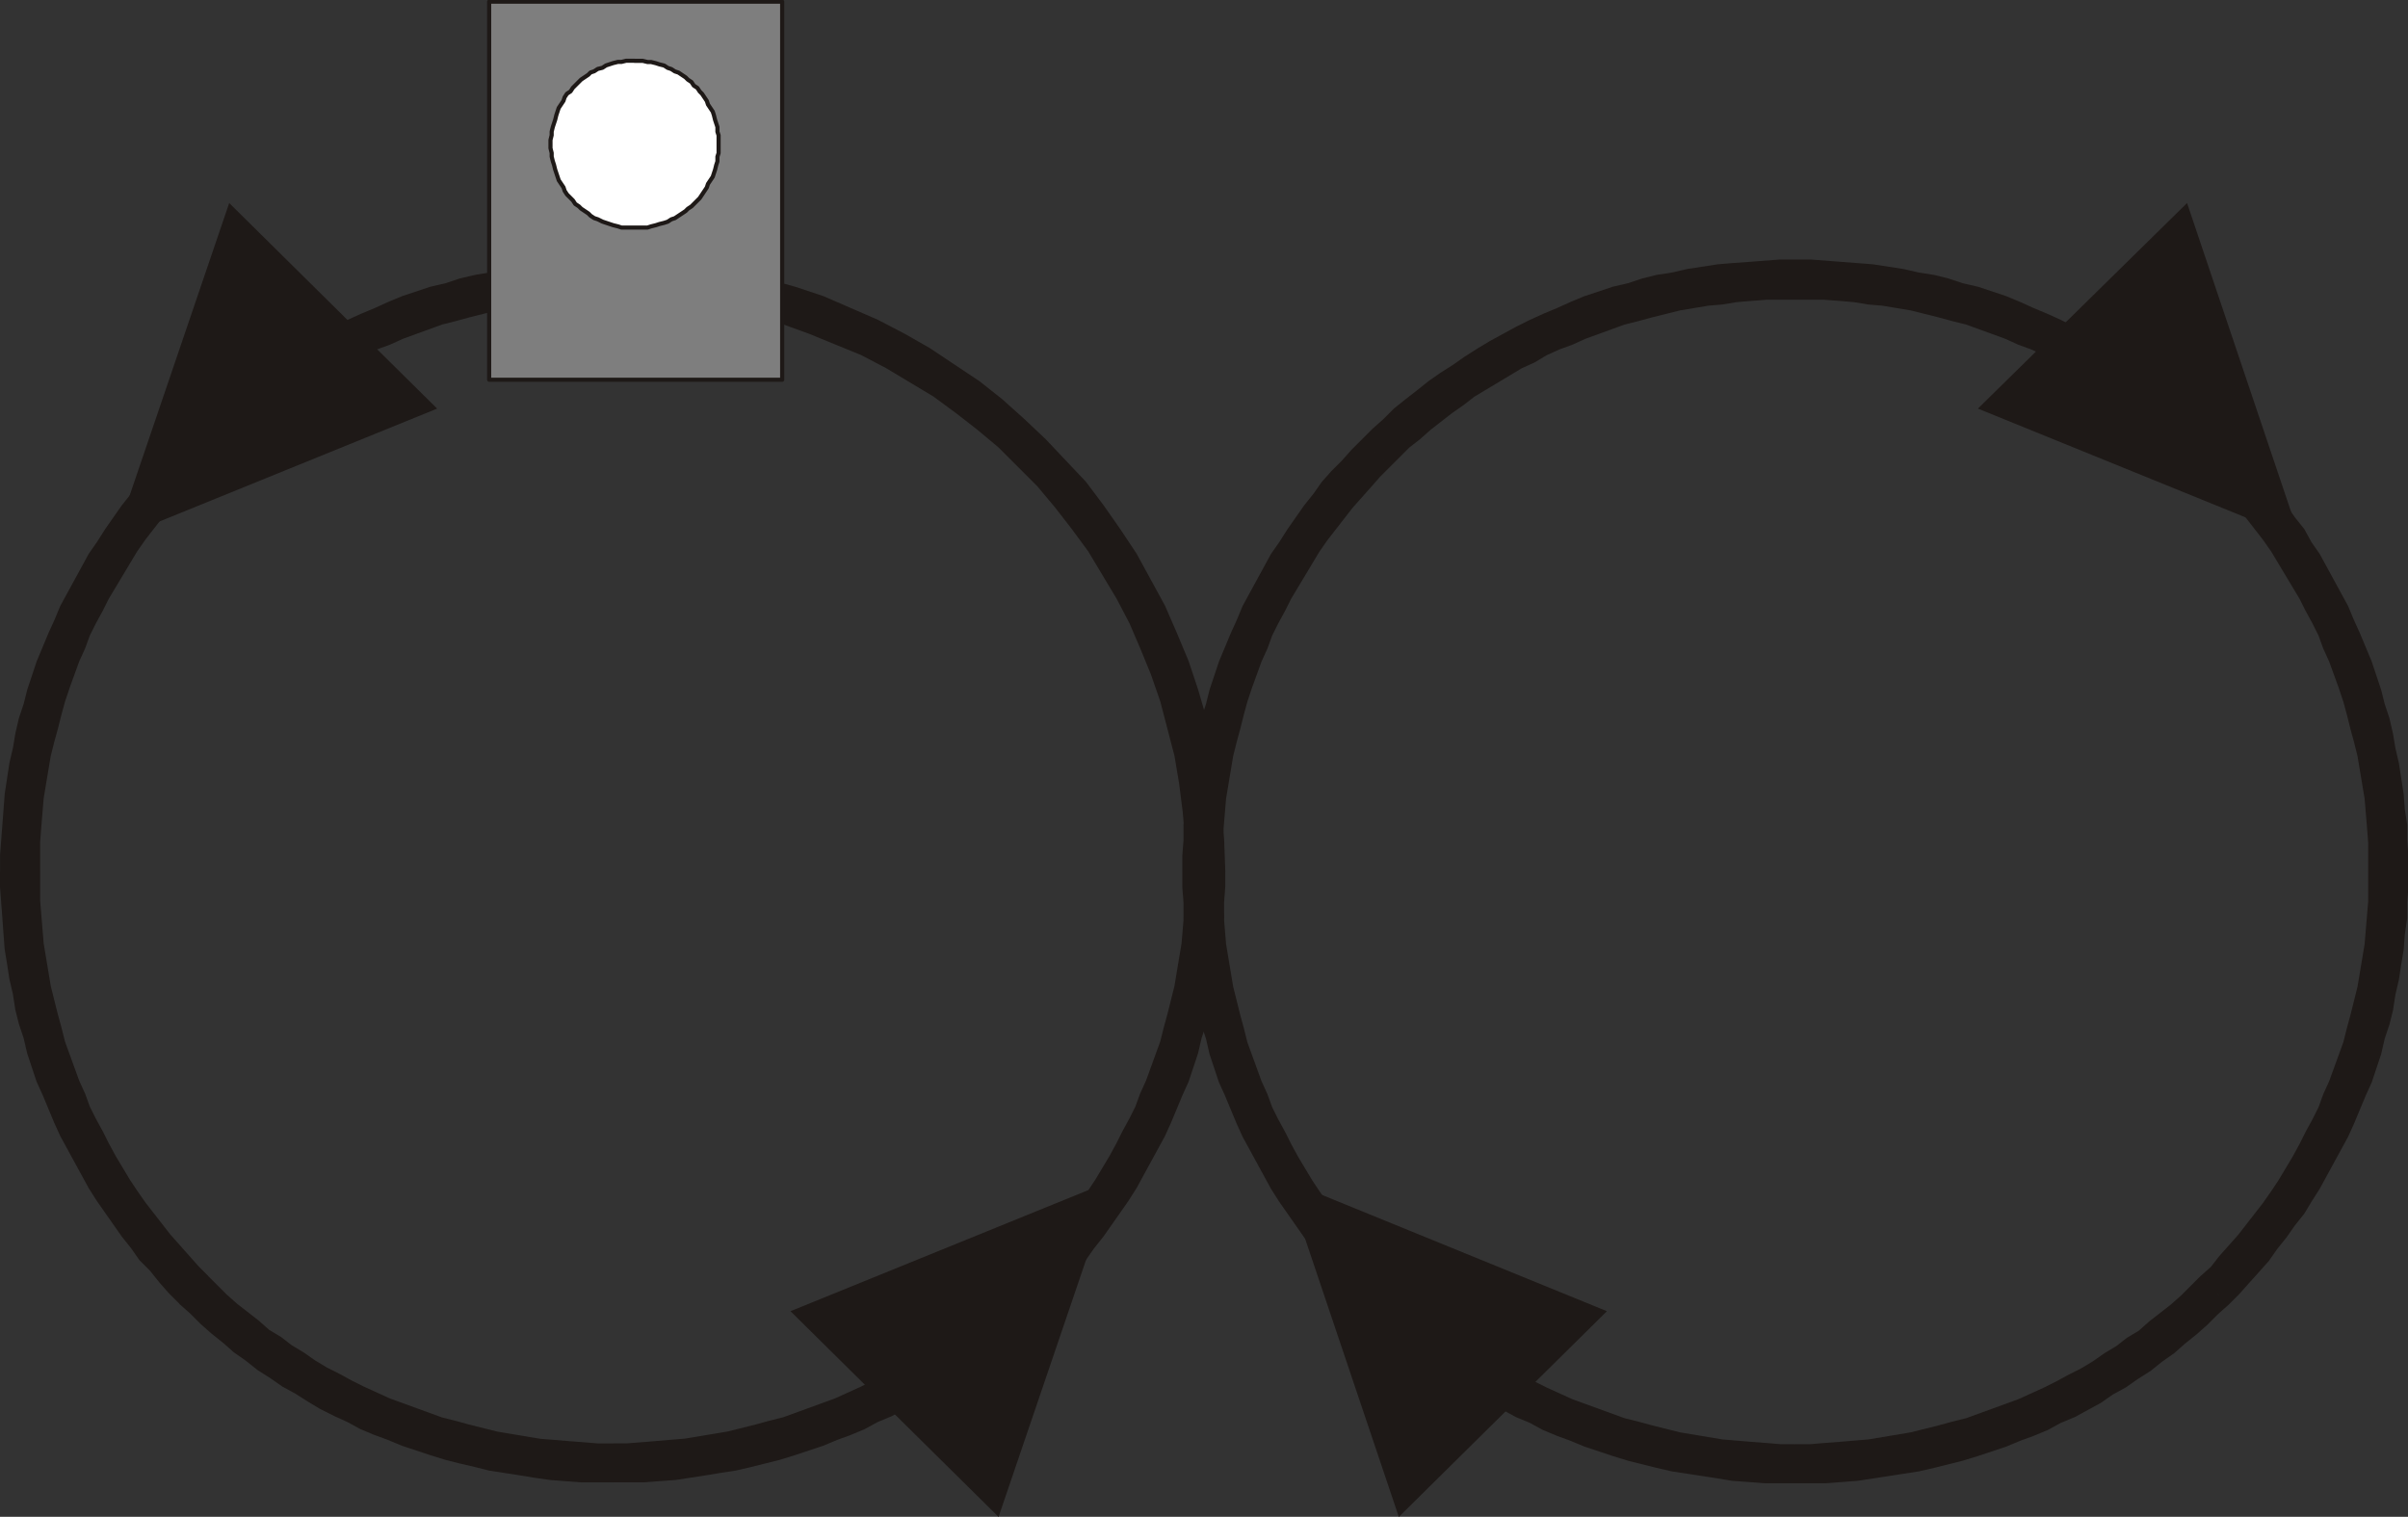 <?xml version="1.0" encoding="UTF-8"?>
<!-- Created with Inkscape (http://www.inkscape.org/) -->
<svg width="43.138mm" height="27.173mm" version="1.1" viewBox="0 0 43.138 27.173" xmlns="http://www.w3.org/2000/svg">
 <rect x="0" y="0" width="43.138" height="27.173" fill="#333333" stroke="none"/>
 <defs>
  <clipPath id="clipPath262">
   <path transform="translate(-271.02 -583.7)" d="m239.94 521.54h62.22v62.16h-62.22z"/>
  </clipPath>
  <clipPath id="clipPath264">
   <path transform="translate(-261.48 -530.3)" d="m245.16 519.86h16.38v17.1h-16.38z"/>
  </clipPath>
  <clipPath id="clipPath266">
   <path transform="translate(-220.02 -530.3)" d="m220.02 519.86h16.44v17.1h-16.44z"/>
  </clipPath>
 </defs>
 <g transform="translate(-38.629 -134.94)">
  <g fill="#1e1917">
   <path d="m46.461 142.26-5.779 2.349 2.053-6.032 3.725 3.683" fill-rule="evenodd"/>
   <path d="m74.062 142.26 5.779 2.349-2.032-6.032-3.747 3.683" fill-rule="evenodd"/>
   <path d="m49.615 139.59 0.55 0.021 0.572 0.042 0.55 0.064 1.058 0.212 0.529 0.148 0.508 0.169 0.974 0.423 0.487 0.254 0.445 0.254 0.889 0.593 0.402 0.318 0.402 0.36 0.381 0.36 0.72 0.762 0.318 0.423 0.296 0.423 0.296 0.445 0.508 0.931 0.212 0.487 0.212 0.508 0.169 0.508 0.148 0.508 0.127 0.529 0.085 0.55 0.064 0.55 0.042 0.55 0.021 0.572h-0.72v-0.529l-0.042-0.529-0.064-0.508-0.085-0.508-0.254-0.974-0.169-0.487-0.191-0.466-0.191-0.445-0.233-0.445-0.508-0.847-0.296-0.402-0.296-0.381-0.318-0.381-0.699-0.699-0.381-0.318-0.381-0.296-0.402-0.296-0.847-0.508-0.445-0.233-0.931-0.381-0.466-0.169-0.487-0.127-0.508-0.127-0.508-0.085-0.508-0.064-0.508-0.042h-0.529zm10.964 10.964v0.275l-0.021 0.275v0.275l-0.042 0.296-0.021 0.275-0.042 0.254-0.085 0.55-0.064 0.275-0.064 0.254-0.085 0.254-0.064 0.275-0.169 0.508-0.106 0.233-0.212 0.508-0.106 0.233-0.508 0.931-0.148 0.233-0.445 0.635-0.169 0.212-0.148 0.212-0.169 0.191-0.191 0.212-0.169 0.191-0.191 0.191-0.508-0.508 0.191-0.169 0.169-0.191 0.148-0.191 0.169-0.191 0.445-0.572 0.148-0.212 0.127-0.191 0.254-0.423 0.127-0.233 0.106-0.212 0.127-0.233 0.106-0.212 0.085-0.233 0.106-0.233 0.254-0.699 0.064-0.254 0.064-0.233 0.127-0.508 0.042-0.254 0.085-0.508 0.064-0.762v-0.529zm-3.217 7.747-0.191 0.169-0.191 0.191-0.191 0.169-0.212 0.169-0.191 0.169-0.212 0.148-0.212 0.169-0.233 0.148-0.212 0.148-0.233 0.127-0.212 0.148-0.466 0.254-0.254 0.106-0.233 0.127-0.254 0.106-0.233 0.085-0.254 0.106-0.508 0.169-0.275 0.085-0.508 0.127-0.275 0.064-0.275 0.042-0.254 0.042-0.55 0.085-0.296 0.021-0.275 0.021h-0.55v-0.699h0.254l0.275-0.021 0.762-0.064 0.762-0.127 0.508-0.127 0.233-0.064 0.254-0.064 0.931-0.339 0.466-0.212 0.212-0.106 0.233-0.127 0.212-0.106 0.212-0.127 0.212-0.148 0.212-0.127 0.191-0.148 0.212-0.127 0.191-0.169 0.381-0.296 0.191-0.169 0.339-0.339zm-7.747 3.196h-0.572l-0.55-0.042-0.296-0.042-0.254-0.042-0.55-0.085-0.254-0.064-0.275-0.064-0.254-0.064-0.275-0.085-0.508-0.169-0.254-0.106-0.233-0.085-0.254-0.106-0.233-0.127-0.233-0.106-0.254-0.127-0.212-0.127-0.233-0.148-0.233-0.127-0.212-0.148-0.233-0.148-0.212-0.169-0.212-0.148-0.191-0.169-0.212-0.169-0.191-0.169-0.191-0.191-0.191-0.169 0.508-0.508 0.339 0.339 0.191 0.169 0.381 0.296 0.191 0.169 0.212 0.127 0.191 0.148 0.212 0.127 0.212 0.148 0.212 0.127 0.212 0.106 0.233 0.127 0.212 0.106 0.466 0.212 0.931 0.339 0.254 0.064 0.233 0.064 0.508 0.127 0.762 0.127 0.508 0.042 0.275 0.021 0.254 0.021h0.275zm-7.768-3.196-0.191-0.191-0.169-0.191-0.169-0.212-0.191-0.191-0.148-0.212-0.169-0.212-0.445-0.635-0.148-0.233-0.508-0.931-0.106-0.233-0.212-0.508-0.106-0.233-0.169-0.508-0.064-0.275-0.085-0.254-0.064-0.254-0.042-0.275-0.064-0.275-0.042-0.275-0.042-0.254-0.021-0.275-0.021-0.296-0.021-0.275-0.021-0.275v-0.275h0.72v0.529l0.042 0.508 0.021 0.254 0.127 0.762 0.127 0.508 0.064 0.233 0.064 0.254 0.254 0.699 0.106 0.233 0.085 0.233 0.106 0.212 0.127 0.233 0.106 0.212 0.127 0.233 0.254 0.423 0.127 0.191 0.148 0.212 0.445 0.572 0.508 0.572 0.169 0.169zm-3.217-7.747v-0.296l0.021-0.275 0.021-0.275 0.042-0.55 0.042-0.275 0.042-0.275 0.064-0.275 0.042-0.254 0.064-0.275 0.085-0.254 0.064-0.254 0.169-0.508 0.212-0.508 0.106-0.233 0.106-0.254 0.508-0.931 0.148-0.212 0.148-0.233 0.296-0.423 0.169-0.212 0.148-0.212 0.191-0.191 0.339-0.381 0.191-0.191 0.508 0.487-0.169 0.191-0.169 0.169-0.339 0.381-0.445 0.572-0.148 0.212-0.508 0.847-0.106 0.212-0.127 0.233-0.106 0.212-0.085 0.233-0.106 0.233-0.169 0.466-0.085 0.254-0.064 0.233-0.064 0.254-0.064 0.233-0.064 0.254-0.085 0.508-0.042 0.254-0.042 0.508-0.021 0.275v0.529zm3.217-7.747 0.191-0.191 0.191-0.169 0.191-0.191 0.212-0.169 0.191-0.148 0.212-0.169 0.212-0.148 0.233-0.148 0.212-0.148 0.233-0.148 0.233-0.127 0.212-0.127 0.254-0.127 0.233-0.127 0.233-0.106 0.254-0.106 0.233-0.106 0.254-0.106 0.508-0.169 0.275-0.064 0.254-0.085 0.275-0.064 0.254-0.042 0.275-0.064 0.275-0.042 0.254-0.042 0.296-0.021 0.826-0.064h0.296v0.72h-0.529l-0.275 0.021-0.254 0.021-0.254 0.042-0.254 0.021-0.508 0.085-0.508 0.127-0.233 0.064-0.254 0.064-0.699 0.254-0.233 0.106-0.233 0.085-0.233 0.106-0.212 0.127-0.233 0.106-0.847 0.508-0.191 0.148-0.212 0.148-0.381 0.296-0.191 0.169-0.191 0.148-0.339 0.339-0.508-0.487"/>
   <path transform="matrix(.353 0 0 -.353 70.781 139.59)" d="m0 0h0.84l3.12-0.24 1.56-0.24 0.78-0.18 0.78-0.12 0.72-0.18 0.72-0.24 0.78-0.18 1.44-0.48 0.72-0.3 0.66-0.3 0.72-0.3 0.66-0.3 0.72-0.36 1.32-0.72 0.6-0.36 0.66-0.42 0.6-0.42 0.66-0.42 0.6-0.42 0.6-0.48 0.54-0.42 0.6-0.48 0.54-0.54 0.54-0.48 0.54-0.54-1.44-1.38-0.96 0.96-0.54 0.42-0.54 0.48-1.08 0.84-0.6 0.42-0.54 0.42-2.4 1.44-0.66 0.3-0.6 0.36-0.66 0.3-0.66 0.24-0.66 0.3-1.98 0.72-0.72 0.18-0.66 0.18-1.44 0.36-1.44 0.24-0.72 0.06-0.72 0.12-0.72 0.06-0.78 0.06h-1.5zm22.02-9.12 0.54-0.54 0.48-0.54 0.54-0.54 0.48-0.54 0.42-0.6 0.48-0.6 0.42-0.6 0.48-0.6 0.36-0.66 0.42-0.6 1.44-2.64 0.3-0.72 0.3-0.66 0.6-1.44 0.48-1.44 0.18-0.72 0.24-0.72 0.18-0.78 0.12-0.72 0.18-0.78 0.24-1.56 0.06-0.78 0.12-0.78v-0.78l0.06-0.78v-0.84h-2.04v1.5l-0.06 0.78-0.12 1.44-0.36 2.16-0.18 0.72-0.18 0.66-0.18 0.72-0.18 0.66-0.24 0.72-0.48 1.32-0.3 0.66-0.24 0.66-0.3 0.6-0.36 0.66-0.3 0.6-1.44 2.4-0.42 0.6-1.26 1.62-0.96 1.08-0.42 0.48-0.54 0.54zm9.12-21.96v-0.78l-0.06-0.78v-0.78l-0.12-0.84-0.06-0.78-0.12-0.72-0.12-0.78-0.18-0.78-0.12-0.78-0.18-0.72-0.24-0.72-0.18-0.78-0.48-1.44-0.3-0.66-0.6-1.44-0.3-0.66-1.44-2.64-0.42-0.66-0.36-0.6-0.48-0.6-0.42-0.6-0.48-0.6-0.42-0.6-0.48-0.54-0.54-0.6-0.48-0.54-0.54-0.54-1.44 1.44 0.54 0.48 0.42 0.54 0.96 1.08 1.26 1.62 0.42 0.6 0.36 0.54 0.72 1.2 0.36 0.66 0.3 0.6 0.36 0.66 0.3 0.6 0.24 0.66 0.3 0.66 0.72 1.98 0.18 0.72 0.18 0.66 0.36 1.44 0.36 2.16 0.18 2.16v1.5zm-9.12-21.96-0.54-0.48-0.54-0.54-0.54-0.48-0.6-0.48-0.54-0.48-0.6-0.42-0.6-0.48-0.66-0.42-0.6-0.42-0.66-0.36-0.6-0.42-1.32-0.72-0.72-0.3-0.66-0.36-0.72-0.3-0.66-0.24-0.72-0.3-1.44-0.48-0.78-0.24-1.44-0.36-0.78-0.18-3.12-0.48-1.56-0.12h-1.62v1.98h0.78l0.72 0.06 0.78 0.06 1.44 0.12 2.16 0.36 1.44 0.36 0.66 0.18 0.72 0.18 2.64 0.96 1.32 0.6 0.6 0.3 0.66 0.36 0.6 0.3 0.6 0.36 0.6 0.42 0.6 0.36 0.54 0.42 0.6 0.36 0.54 0.48 1.08 0.84 0.54 0.48 0.96 0.96zm-22.02-9.06h-1.56l-0.78 0.06-0.84 0.06-0.72 0.12-2.34 0.36-0.78 0.18-1.44 0.36-0.78 0.24-1.44 0.48-0.72 0.3-0.66 0.24-0.72 0.3-0.66 0.36-0.72 0.3-1.32 0.72-0.6 0.42-0.66 0.36-0.6 0.42-0.66 0.42-0.6 0.48-0.6 0.42-0.54 0.48-0.6 0.48-0.54 0.48-0.54 0.54-0.54 0.48 1.44 1.44 0.96-0.96 0.54-0.48 1.08-0.84 0.54-0.48 0.6-0.36 0.54-0.42 0.6-0.36 0.6-0.42 0.6-0.36 0.6-0.3 0.66-0.36 0.6-0.3 1.32-0.6 2.64-0.96 0.72-0.18 0.66-0.18 1.44-0.36 2.16-0.36 1.44-0.12 0.78-0.06 0.72-0.06h0.72zm-21.96 9.06-0.54 0.54-0.48 0.54-0.54 0.6-0.48 0.54-0.42 0.6-0.48 0.6-1.26 1.8-0.42 0.66-1.44 2.64-0.3 0.66-0.6 1.44-0.3 0.66-0.48 1.44-0.18 0.78-0.24 0.72-0.18 0.72-0.12 0.78-0.18 0.78-0.12 0.78-0.12 0.72-0.06 0.78-0.12 0.84v0.78l-0.06 0.78v0.78h2.04v-1.5l0.18-2.16 0.36-2.16 0.36-1.44 0.18-0.66 0.18-0.72 0.72-1.98 0.3-0.66 0.24-0.66 0.3-0.6 0.36-0.66 0.3-0.6 0.36-0.66 0.72-1.2 0.36-0.54 0.42-0.6 1.26-1.62 0.96-1.08 0.42-0.54 0.54-0.48zm-9.12 21.96v0.84l0.06 0.78v0.78l0.12 0.78 0.06 0.78 0.24 1.56 0.18 0.78 0.12 0.72 0.18 0.78 0.24 0.72 0.18 0.72 0.48 1.44 0.6 1.44 0.3 0.66 0.3 0.72 1.44 2.64 0.42 0.6 0.42 0.66 0.84 1.2 0.48 0.6 0.42 0.6 0.48 0.54 0.54 0.54 0.48 0.54 0.54 0.54 1.44-1.38-0.54-0.54-0.42-0.48-0.96-1.08-1.26-1.62-0.42-0.6-1.44-2.4-0.3-0.6-0.36-0.66-0.3-0.6-0.24-0.66-0.3-0.66-0.48-1.32-0.24-0.72-0.18-0.66-0.18-0.72-0.18-0.66-0.18-0.72-0.36-2.16-0.12-1.44-0.06-0.78v-1.5zm9.12 21.96 0.54 0.54 0.54 0.48 0.54 0.54 0.6 0.48 0.54 0.42 0.6 0.48 0.6 0.42 0.66 0.42 0.6 0.42 0.66 0.42 0.6 0.36 1.32 0.72 0.72 0.36 0.66 0.3 0.72 0.3 0.66 0.3 0.72 0.3 1.44 0.48 0.78 0.18 0.72 0.24 0.72 0.18 0.78 0.12 0.78 0.18 1.56 0.24 0.72 0.06 0.84 0.06 1.56 0.12h0.78v-2.04h-1.44l-0.78-0.06-0.72-0.06-0.72-0.12-0.72-0.06-1.44-0.24-1.44-0.36-0.66-0.18-0.72-0.18-1.98-0.72-0.66-0.3-0.66-0.24-0.66-0.3-0.6-0.36-0.66-0.3-2.4-1.44-0.54-0.42-0.6-0.42-1.08-0.84-0.54-0.48-0.54-0.42-0.96-0.96-1.44 1.38" clip-path="url(#clipPath262)"/>
   <path transform="matrix(.353 0 0 -.353 67.416 158.43)" d="m 0,0 -16.32,6.66 5.76,-17.1 L 0,0" clip-path="url(#clipPath264)" fill-rule="evenodd"/>
   <path transform="matrix(.353 0 0 -.353 52.79 158.43)" d="M 0,0 16.38,6.66 10.56,-10.44 0,0" clip-path="url(#clipPath266)" fill-rule="evenodd"/>
  </g>
  <path d="m47.392 141.75h5.249v-6.773h-5.249z" fill="#7e7e7e"/>
  <path d="m47.392 134.97h5.249v6.773h-5.249z" fill="none" stroke="#1e1917" stroke-linecap="round" stroke-linejoin="round" stroke-miterlimit="10" stroke-width=".074"/>
  <path d="m49.996 136.03h0.148l0.085 0.021h0.064l0.085 0.021 0.064 0.021 0.085 0.021 0.064 0.042 0.064 0.021 0.064 0.042 0.064 0.021 0.127 0.085 0.042 0.042 0.064 0.042 0.042 0.064 0.064 0.042 0.042 0.064 0.042 0.042 0.085 0.127 0.021 0.064 0.085 0.127 0.021 0.064 0.021 0.085 0.042 0.127v0.085l0.021 0.064v0.318l-0.021 0.064v0.085l-0.021 0.064-0.021 0.085-0.042 0.127-0.085 0.127-0.021 0.064-0.127 0.191-0.148 0.148-0.064 0.042-0.042 0.042-0.191 0.127-0.064 0.021-0.064 0.042-0.064 0.021-0.085 0.021-0.064 0.021-0.085 0.021-0.064 0.021h-0.466l-0.064-0.021-0.085-0.021-0.191-0.064-0.085-0.042-0.064-0.021-0.064-0.042-0.042-0.042-0.127-0.085-0.042-0.042-0.064-0.042-0.042-0.064-0.106-0.106-0.042-0.064-0.021-0.064-0.085-0.127-0.064-0.191-0.021-0.085-0.021-0.064-0.021-0.085v-0.064l-0.021-0.085v-0.148l0.021-0.085v-0.064l0.021-0.085 0.042-0.127 0.021-0.085 0.042-0.127 0.085-0.127 0.021-0.064 0.042-0.064 0.064-0.042 0.042-0.064 0.148-0.148 0.127-0.085 0.042-0.042 0.064-0.021 0.064-0.042 0.085-0.021 0.064-0.042 0.127-0.042 0.085-0.021h0.064l0.085-0.021h0.148" fill="#fff" fill-rule="evenodd" stroke="#1e1917" stroke-linecap="round" stroke-linejoin="round" stroke-miterlimit="10" stroke-width=".074"/>
 </g>
</svg>
